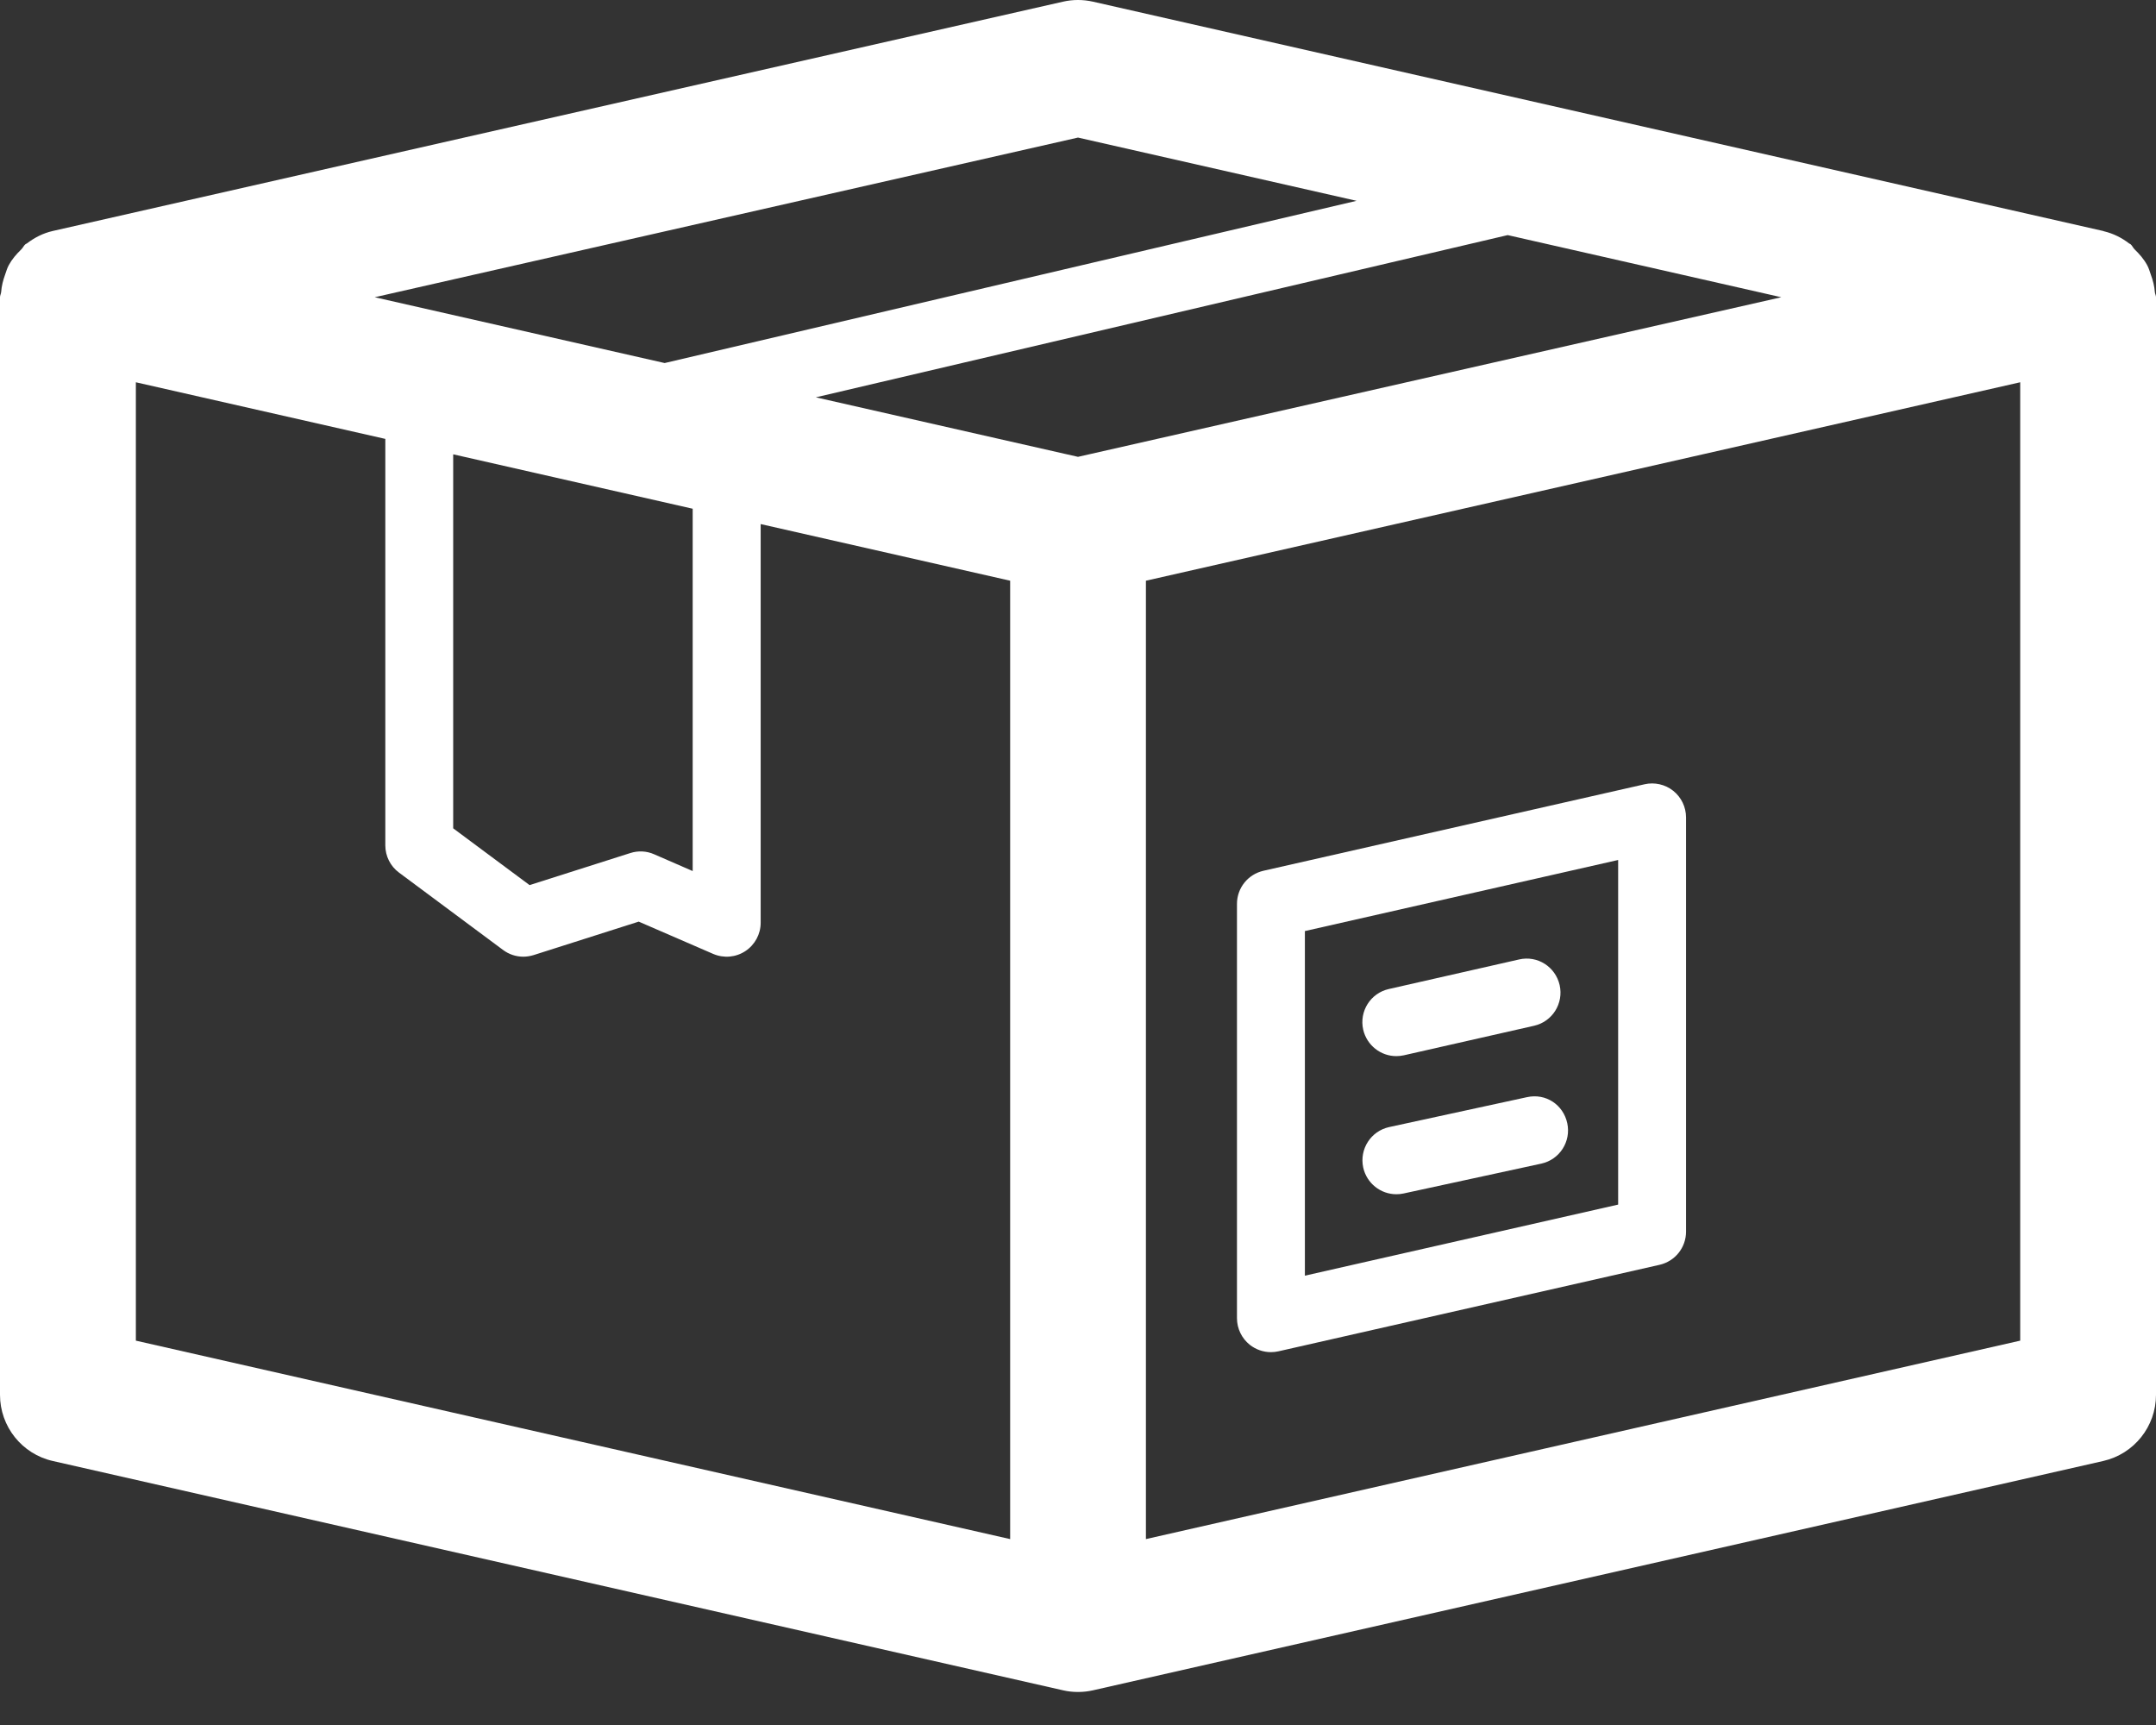 <svg width="60" height="48" viewBox="0 0 60 48" fill="none" xmlns="http://www.w3.org/2000/svg">
<rect x="0" y="0" width="60" height="48" fill="#333333" stroke="none"/>
<path d="M59.968 8.127C59.955 7.957 59.915 7.8 59.856 7.642C59.824 7.551 59.8 7.46 59.752 7.375C59.662 7.209 59.541 7.071 59.405 6.939C59.359 6.895 59.339 6.833 59.289 6.793C59.278 6.784 59.263 6.784 59.252 6.774C59.048 6.617 58.813 6.497 58.545 6.434C58.539 6.432 58.535 6.428 58.53 6.427H58.528L30.418 0.047C30.142 -0.016 29.856 -0.016 29.581 0.047L1.47 6.427C1.196 6.489 0.958 6.614 0.748 6.774C0.737 6.784 0.722 6.784 0.711 6.793C0.661 6.833 0.639 6.895 0.593 6.939C0.457 7.071 0.336 7.209 0.246 7.375C0.198 7.46 0.176 7.549 0.142 7.642C0.085 7.799 0.045 7.955 0.032 8.126C0.028 8.175 0 8.22 0 8.269V38.812C0 39.694 0.61 40.459 1.47 40.654L29.581 47.034C29.718 47.066 29.858 47.081 30 47.081C30.142 47.081 30.28 47.066 30.42 47.034L58.53 40.654C59.39 40.458 60 39.694 60 38.812V8.269C60 8.22 59.972 8.177 59.968 8.127ZM30 12.712L22.704 11.056L41.958 6.542L49.572 8.271L30 12.712ZM12.612 12.642L19.277 14.156V24.238L18.204 23.771C17.996 23.678 17.758 23.667 17.541 23.737L14.738 24.629L12.612 23.049V12.642ZM30 3.828L37.752 5.588L18.497 10.102L10.428 8.271L30 3.828ZM3.78 10.637L10.723 12.213V23.523C10.723 23.822 10.864 24.104 11.104 24.281L13.999 26.433C14.164 26.556 14.36 26.621 14.562 26.621C14.659 26.621 14.755 26.605 14.848 26.577L17.775 25.645L19.846 26.543C20.141 26.67 20.476 26.641 20.742 26.466C21.009 26.29 21.169 25.993 21.169 25.676V14.583L28.112 16.159V42.827L3.781 37.305V10.637H3.78ZM56.221 37.305L31.89 42.827V16.159L56.221 10.637V37.305Z" fill="white"/>
<path d="M35.369 37.625C35.439 37.625 35.509 37.617 35.577 37.602L46.184 35.195C46.617 35.096 46.921 34.715 46.921 34.273V22.745C46.921 22.458 46.791 22.186 46.566 22.006C46.343 21.826 46.042 21.76 45.768 21.823L35.161 24.23C34.728 24.329 34.424 24.71 34.424 25.152V36.68C34.424 36.967 34.555 37.239 34.779 37.419C34.948 37.553 35.157 37.625 35.369 37.625ZM36.314 25.908L45.032 23.93V33.519L36.314 35.497V25.908Z" fill="white"/>
<path d="M38.859 29.388C38.927 29.388 38.997 29.38 39.067 29.365L42.692 28.543C43.202 28.428 43.519 27.921 43.404 27.411C43.287 26.903 42.788 26.579 42.274 26.698L38.649 27.521C38.139 27.636 37.822 28.142 37.937 28.652C38.039 29.091 38.428 29.388 38.859 29.388Z" fill="white"/>
<path d="M42.493 30.53L38.659 31.362C38.149 31.474 37.828 31.976 37.937 32.486C38.034 32.929 38.425 33.231 38.859 33.231C38.924 33.231 38.992 33.225 39.06 33.21L42.894 32.379C43.404 32.267 43.726 31.765 43.616 31.254C43.506 30.744 43.023 30.413 42.493 30.53Z" fill="white"/>
</svg>
